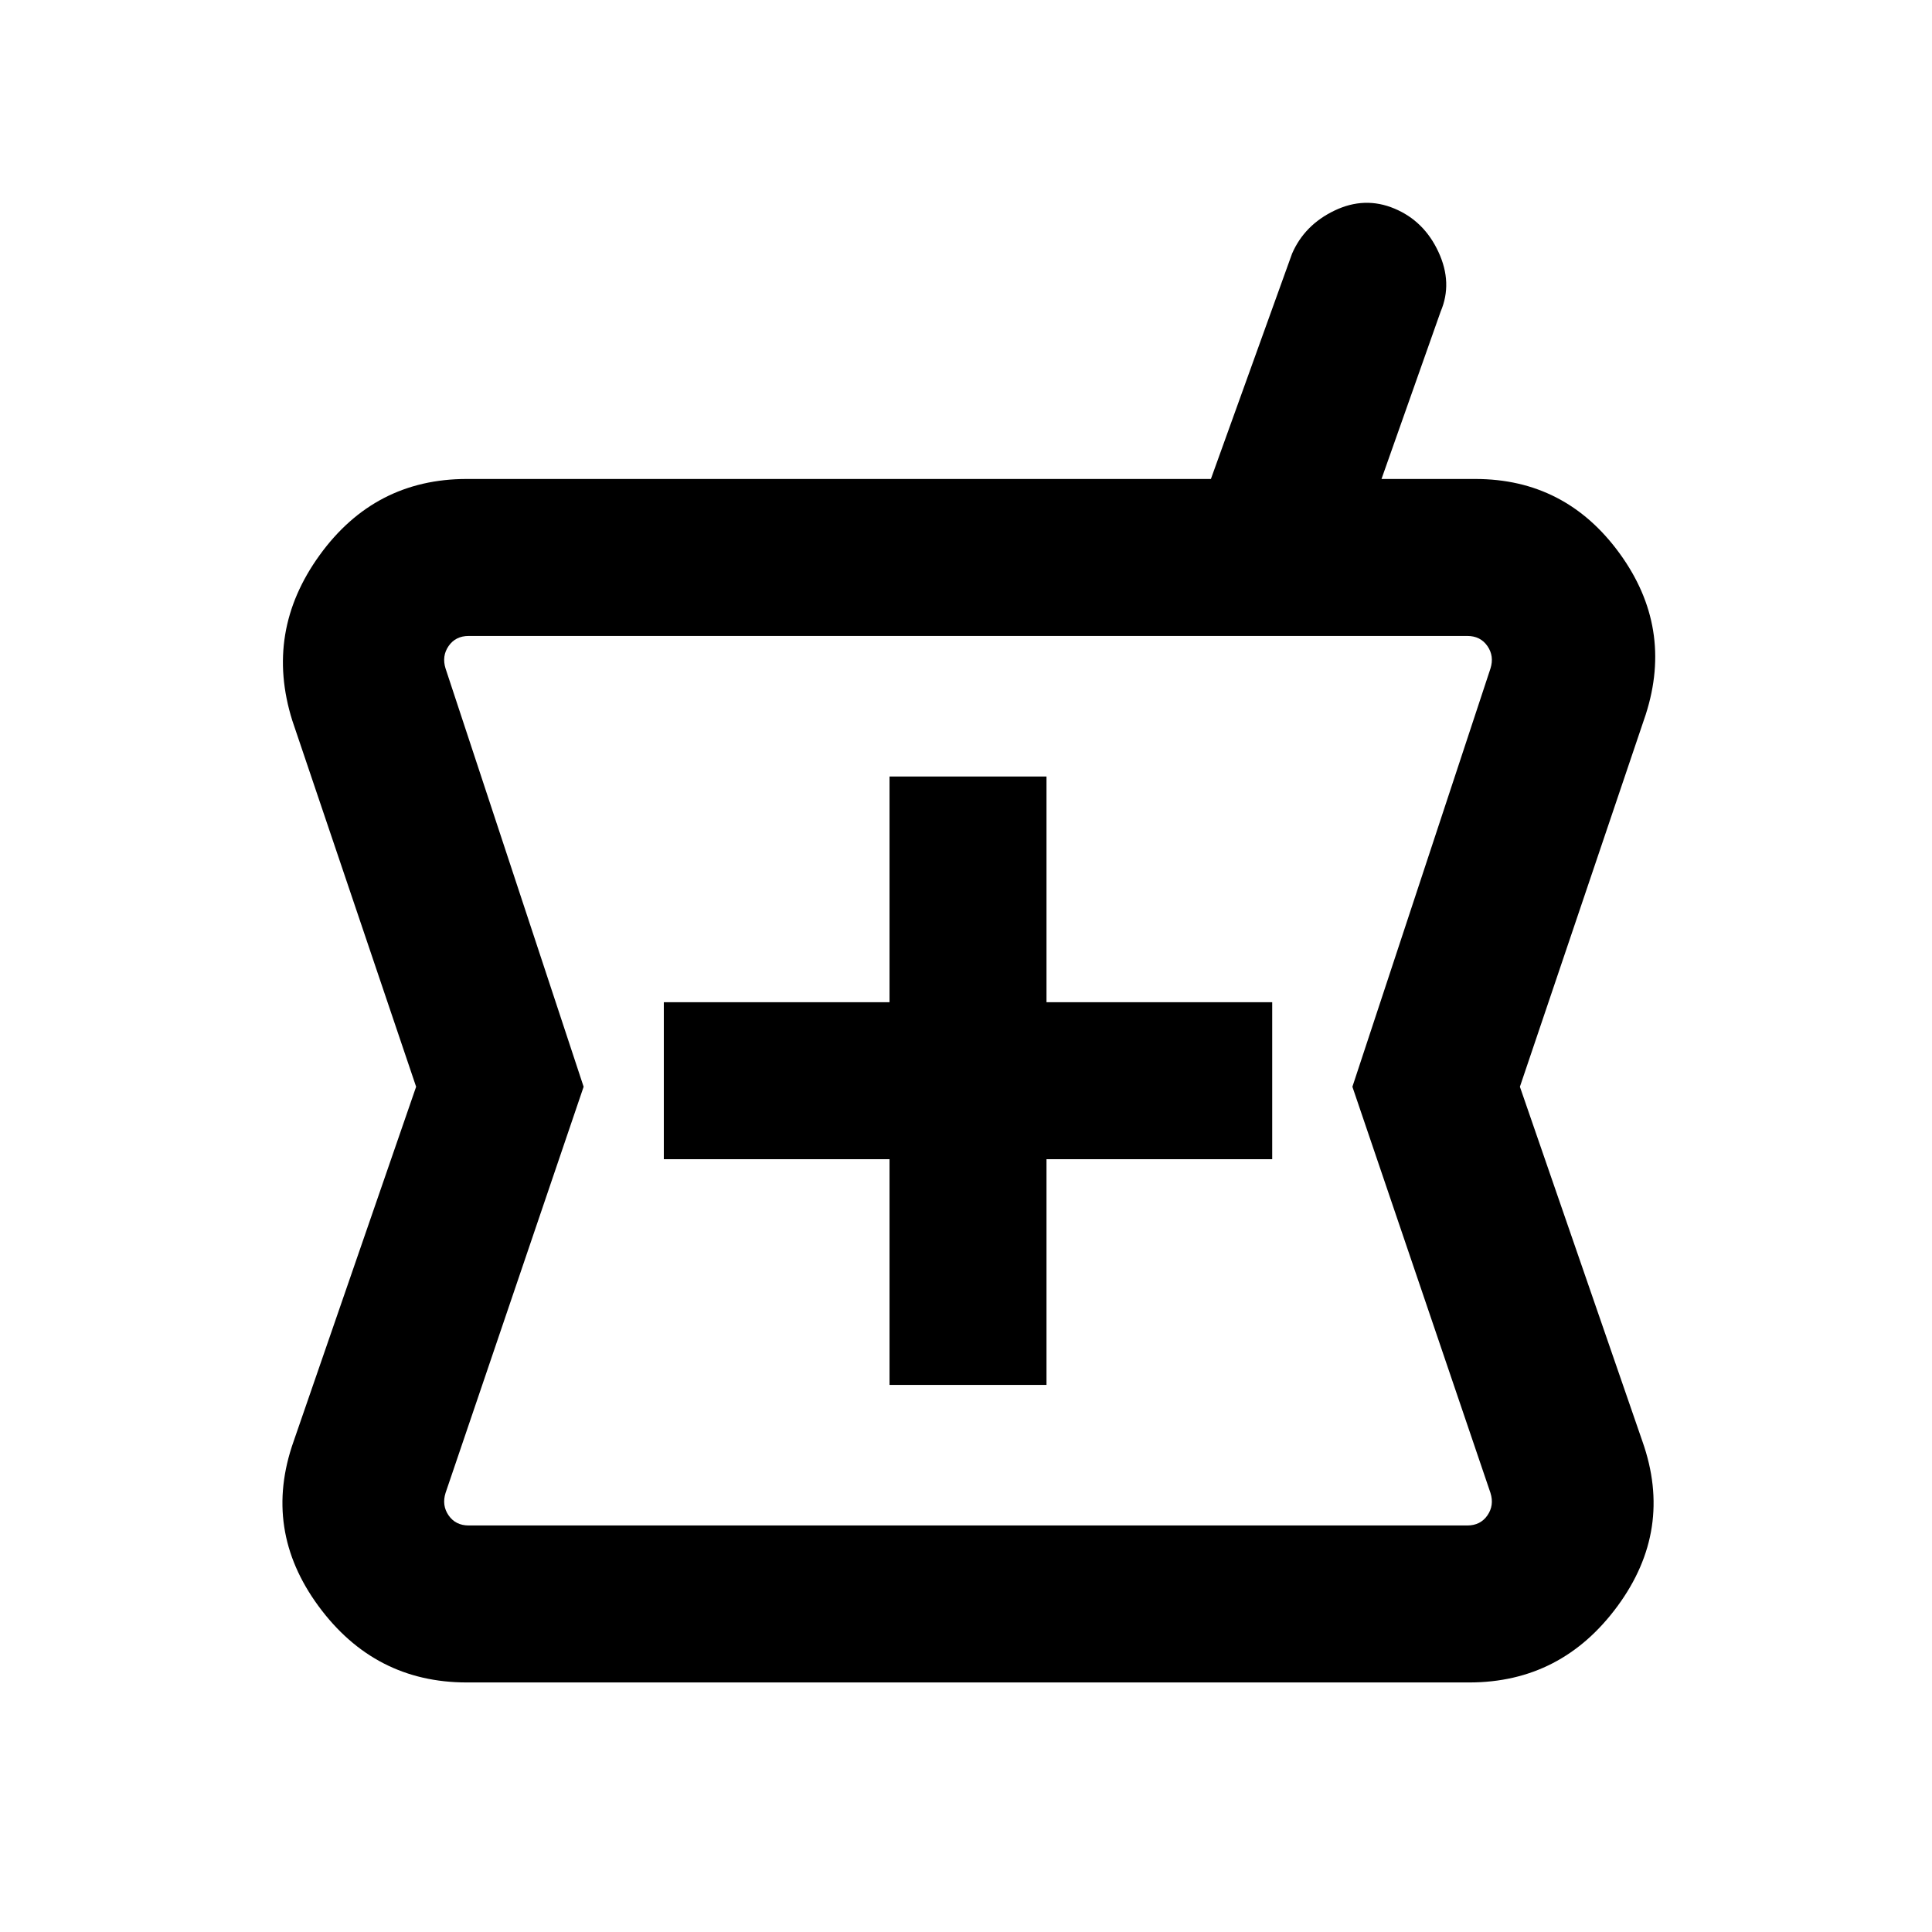 <svg xmlns="http://www.w3.org/2000/svg" height="20" viewBox="0 -960 960 960" width="20"><path d="M231.92-124q-45.76 0-73.65-37.92-27.88-37.93-12.41-81.78L206.77-420l-61.54-182q-13.84-44.15 13.54-82.08Q186.16-722 231.92-722h369.77L642-833.92q6.17-14.29 21.12-21.45 14.96-7.17 29.72-1.01 14.77 6.15 21.92 21.57 7.16 15.43 1.08 29.66L686.46-722h46.62q44.76 0 71.65 36.92 26.88 36.93 13.04 80.08l-62.54 185 60.91 176.3q15.47 43.85-12.41 81.78Q775.84-124 730.08-124H231.92ZM442-271.85h78V-384h112.15v-78H520v-112.15h-78V-462H329.85v78H442v112.15ZM232.92-202h496.16q6.53 0 10-5 3.46-5 1.53-11.16L672-420l68.61-207.84q1.93-6.16-1.53-11.16-3.47-5-10-5H232.92q-6.53 0-10 5-3.46 5-1.53 11.16L290-420l-68.61 201.84q-1.93 6.16 1.53 11.16 3.47 5 10 5ZM481-423Z"/></svg>